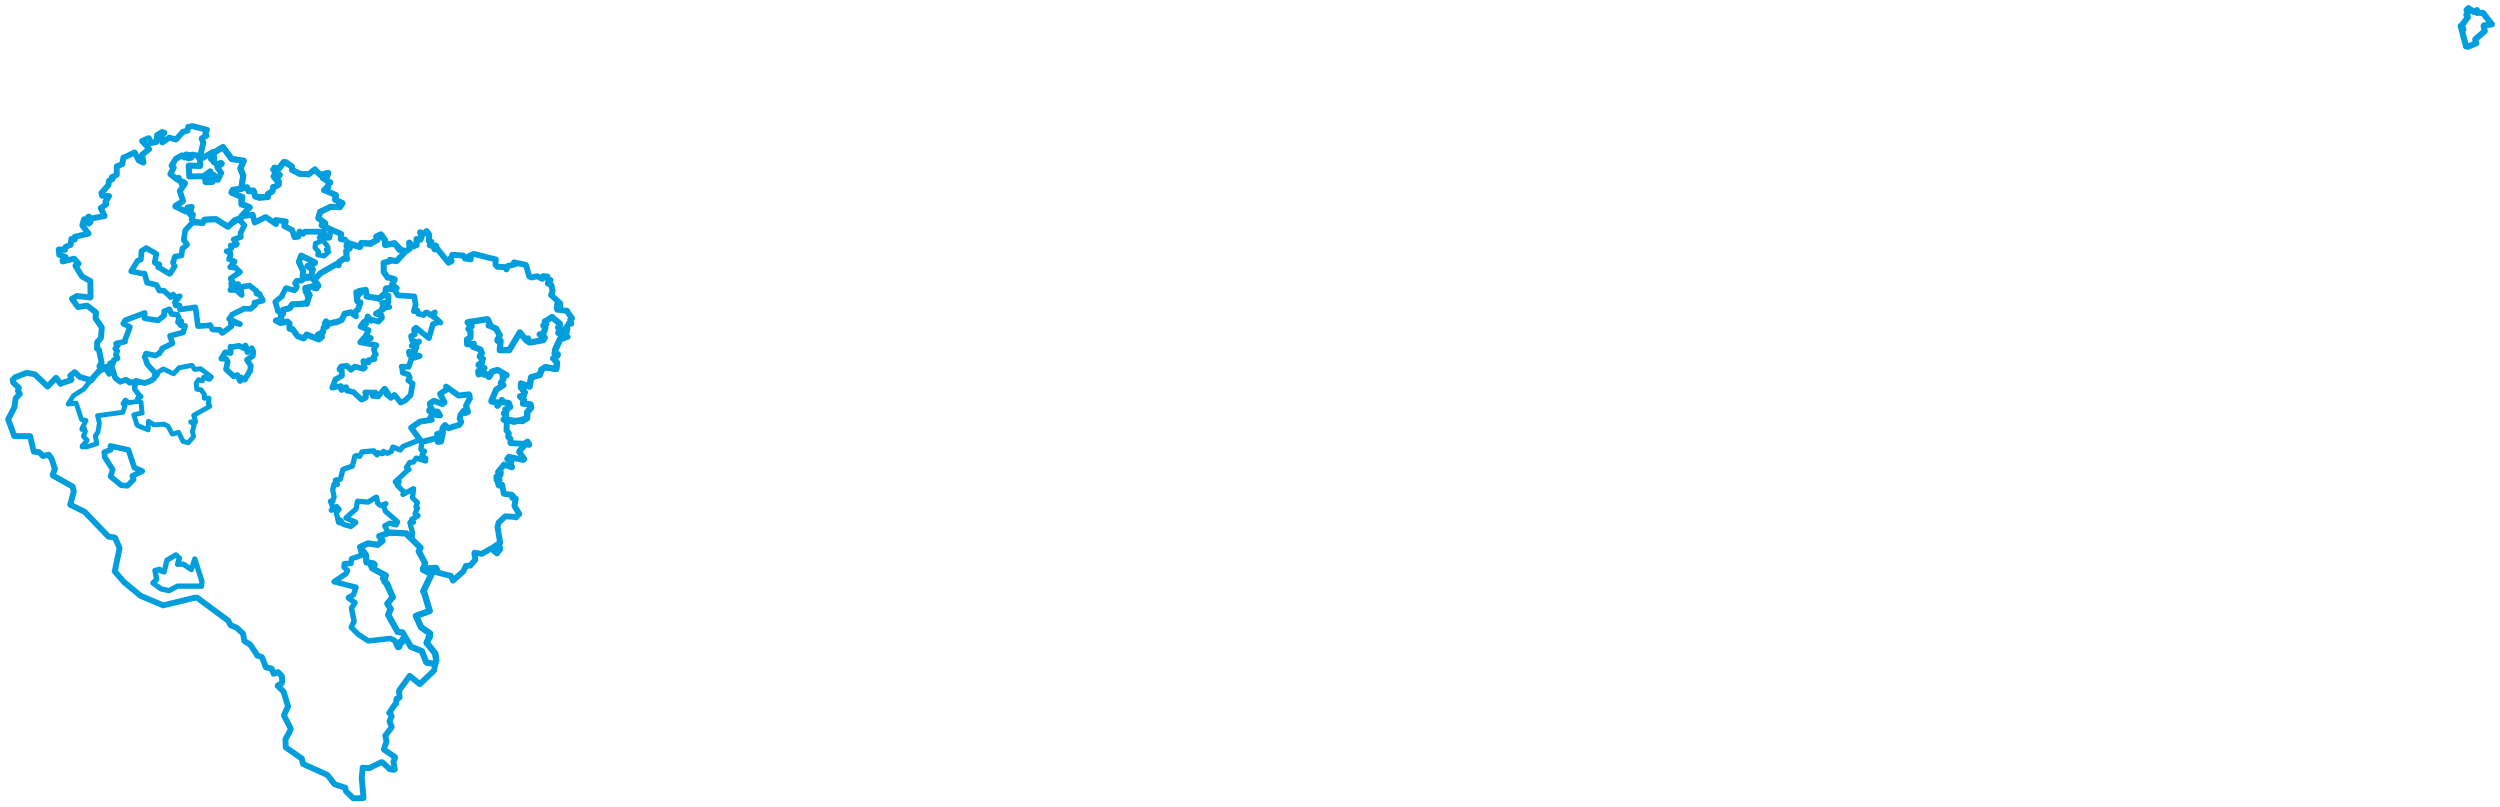 <svg viewBox="0 0 2472.984 798.381" width="2472.984" height="798.381" xmlns="http://www.w3.org/2000/svg">
  <title>Česko</title>
  <desc>Geojson of Česko</desc>
  <polygon points="2434.144,25.645 2439.196,45.023 2439.203,45.745 2440.949,46.239 2441.044,46.253 2448.962,43.049 2449.522,42.854 2448.479,39.169 2448.517,38.938 2457.59,31.033 2457.905,30.678 2456.8,25.784 2457.103,25.188 2464.636,24.099 2464.931,24.089 2456.254,12.918 2456.062,12.741 2450.597,12.615 2450.342,12.834 2450.208,10.486 2450.186,10.018 2447.29,11.772 2447.114,11.755 2441.799,8.185 2441.72,8.053 2439.931,9.954 2439.914,9.979 2441.947,11.404 2442.013,11.619 2439.706,14.575 2439.675,14.729 2441.222,16.885 2441.202,16.949 2435.311,25.034 2435.255,24.999 2436.662,28.505 2436.785,29.035 2434.144,25.645" stroke="#009edd" stroke-width="6.04px" fill="none" stroke-linejoin="round" vector-effect="non-scaling-stroke"></polygon>
  <polygon points="461.984,335.903 462.138,340.047 462.102,340.453 467.988,340.484 468.738,340.186 468.196,341.931 467.83,342.986 475.07,345.701 475.167,345.721 476.245,349.097 476.654,349.148 474.898,351.853 474.539,352.535 477.009,354.899 477.601,354.974 476.539,357.899 476.775,358.568 473.377,360.818 473.371,361.037 478.346,363.645 479.149,364.008 473.285,367.097 473.147,367.149 473.348,369.771 473.453,370.284 477.644,368.765 478.728,368.201 478.852,370.329 478.734,370.535 482.953,370.316 483.168,370.323 483.372,372.826 483.85,372.836 486.731,367.617 486.972,367.395 492.024,366.031 492.319,366.04 501.052,371.115 501.115,371.15 497.355,372.036 497.191,372.014 498.15,373.846 498.102,374.579 495.725,378.572 495.485,378.994 497.7,380.466 497.852,380.964 491.082,385.332 490.735,385.691 486.101,396.637 486.118,397.095 491.482,398.136 491.898,398.197 492.017,400.899 492.063,401.357 496.492,395.802 496.564,395.751 496.265,397.472 496.267,397.627 502.87,398.624 503.306,398.858 504.434,402.17 504.653,402.568 500.419,405.015 499.935,405.03 500.899,406.425 501.068,406.701 500.058,409.304 500.199,409.825 498.954,408.58 498.544,408.753 499.55,410.906 500.619,411.083 499.331,414.217 499.379,414.435 507.688,417.109 508.426,417.256 521.088,413.919 521.24,413.812 521.446,408.071 521.45,407.889 525.088,403.488 525.404,403.318 524.697,400.318 524.748,400.097 517.409,399.145 517.346,399.149 518.35,396.259 518.253,395.768 514.781,392.277 514.479,392.09 517.154,391.956 517.551,392.014 518.92,388.562 519.088,388.232 515.704,383.585 515.331,383.348 515.318,379.488 515.334,379.437 523.665,382.321 523.798,382.445 525.31,373.631 525.412,373.255 533.624,370.904 533.909,370.917 535.587,365.937 535.557,365.753 539.266,363.356 539.598,363.169 549.005,364.926 550.218,365.053 551.056,359.157 551.078,358.944 547.859,354.749 547.274,354.595 551.698,350.486 551.71,350.271 549.123,350.099 548.733,350.071 549.018,347.037 548.939,346.826 554.033,335.835 553.942,335.298 557.22,334.664 557.364,334.676 556.576,332.496 556.549,331.383 552.292,329.302 552.21,329.21 554.158,326.484 554.275,326.268 552.373,324.509 552.047,323.905 553.207,324.284 553.518,324.273 553.843,320.456 553.708,320.147 545.968,313.666 546.101,313.551 539.2,318.025 538.98,317.83 540.325,320.263 540.308,320.439 537.52,321.865 537.467,321.999 539.35,323.899 539.511,324.193 537.229,330.534 537.208,330.821 534.136,330.764 533.89,330.772 538.482,334.021 538.935,334.098 537.441,336.22 537.536,336.436 524.033,338.815 523.71,338.764 522.102,337.754 521.756,337.515 522.225,335.165 522.302,334.773 521.023,335.76 520.46,336.527 514.332,328.881 514.239,328.81 503.843,346.205 503.724,346.33 494.864,346.444 494.353,346.455 495.104,337.955 495.18,337.117 492.279,337.22 492.019,336.344 494.383,331.686 494.341,331.543 490.862,325.62 490.941,325.304 484.465,322.115 483.412,322.045 484.563,320.679 484.532,320.474 482.401,315.892 481.875,315.748 462.884,318.701 462.531,318.934 466.415,322.309 466.482,322.957 463.581,325.152 463.319,325.265 465.268,327.593 465.428,328.092 465.331,333.926 465.33,334.043 461.984,335.903" stroke="#009edd" stroke-width="6.183px" fill="none" stroke-linejoin="round" vector-effect="non-scaling-stroke"></polygon>
  <polygon points="105.641,366.313 108.057,369.809 108.091,369.849 111.018,364.452 111.097,364.49 113.599,372.805 114.296,374.273 118.637,377.415 119.042,377.715 124.212,375.7 124.538,375.668 128.118,378.546 128.176,378.634 132.793,377.641 134.485,376.674 142.961,378.886 143.034,378.924 149.72,376.42 150.264,376.149 155,370.863 155.202,370.798 145.944,360.601 145.591,360.171 143.399,353.354 143.078,353.265 144.525,349.807 144.501,349.7 153.444,351.671 153.71,351.777 157.305,349.679 157.43,349.809 160.506,345.423 160.321,344.692 170.295,339.828 170.599,339.429 168.153,332.34 168.137,332.266 181.02,328.891 181.139,328.833 182.612,323.858 183.128,322.433 178.509,321.661 178.362,321.568 179.323,317.887 179.357,317.854 176.2,318.575 175.994,318.745 176.986,314.558 176.997,314.428 175.557,311.434 175.4,311.186 170.376,310.707 169.71,310.541 167.574,306.02 167.574,305.928 162.815,307.735 162.412,307.808 162.343,312.033 162.265,312.274 156.683,316.678 156.49,316.927 144.698,315.214 142.868,314.655 143.161,309.727 143.129,309.545 124.065,316.778 123.784,316.929 121.929,320.129 122.002,320.264 128.231,323.323 128.523,323.565 123.376,336.984 123.8,337.876 115.078,339.723 114.767,340.086 116.341,341.457 116.603,341.569 114.116,344.55 114.025,344.93 114.754,345.787 115.96,347.166 114.691,350.709 114.562,350.755 116.361,354.338 116.384,354.373 112.87,356.042 112.519,356.272 111.45,360.411 111.407,360.48 109.061,359.215 108.939,359.32 105.641,366.313" stroke="#009edd" stroke-width="5.54px" fill="none" stroke-linejoin="round" vector-effect="non-scaling-stroke"></polygon>
  <polygon points="356.223,541.108 361.819,548.694 361.955,548.916 362.471,555.612 362.501,556.268 369.094,557.309 369.521,557.47 370.505,558.452 370.644,558.713 367.518,559.472 367.068,559.451 368.197,562 368.302,562.138 381.346,569.209 381.597,569.302 378.978,571.894 378.838,572.064 380.361,572.39 380.692,572.563 380.174,575.206 380.24,575.367 382.826,577.157 382.995,577.347 388.387,590.472 388.53,590.776 383.225,597.014 383.185,597.095 386.175,602.234 386.512,602.407 384.014,608.081 384.005,608.318 393.185,624.756 393.299,625.089 398.236,625.742 398.248,625.733 406.283,639.626 406.493,639.797 417.061,643.983 417.311,644.236 421.513,654.832 422.523,655.669 430.031,656.564 430.251,656.738 431.358,653.647 431.512,653.554 430.626,647.169 430.571,646.6 422.538,636.338 422.075,636.158 425.26,626.808 425.313,626.558 416.562,620.511 416.475,620.437 411.581,609.652 411.369,609.338 424.978,604.376 425.01,604.332 419.204,584.932 418.718,584.841 426.679,568.292 426.687,567.834 418.469,563.712 418.439,563.642 420.455,557.164 420.483,557.059 414.417,545.762 414.15,545.432 415.945,541.943 415.958,541.751 402.258,528.466 402.307,527.767 386.355,526.761 386.217,526.751 375.177,530.25 375.14,530.277 378.329,534.689 378.418,534.984 373.796,538.645 373.548,538.979 364.174,537.535 364.083,537.471 356.223,541.108" stroke="#009edd" stroke-width="6.16px" fill="none" stroke-linejoin="round" vector-effect="non-scaling-stroke"></polygon>
  <polygon points="129.77,268.362 142.388,270.949 143.033,270.599 145.43,279.49 145.431,279.546 154.556,281.836 154.904,281.928 157.454,287.129 157.571,287.401 161.87,287.585 162.078,287.589 168.24,293.162 168.746,293.937 170.737,291.945 171.344,291.342 173.052,294.205 173.212,294.428 177.709,293.036 177.806,293.074 172.959,299.155 172.935,299.283 173.795,302.058 173.817,302.113 177.385,302.167 177.624,302.186 178.019,306.086 178.091,306.161 193.198,303.984 193.367,304.11 195.742,322.241 195.938,322.619 207.673,321.839 207.77,321.447 210.032,325.539 210.393,326.028 217.307,326.281 217.497,326.224 219.497,329.064 219.834,329.344 228.406,323.152 228.977,322.668 228.319,319.636 228.79,318.553 237.361,320.63 237.427,320.629 226.773,315.627 226.63,315.533 229.245,312.002 229.445,311.238 240.708,305.811 240.779,305.375 247.902,305.503 248.005,305.482 252.058,301.871 252.387,301.677 251.676,299.728 251.631,299.43 259.88,297.453 260.009,296.905 256.707,291.302 256.756,290.722 254.069,290.608 253.691,290.399 254.018,288.26 253.9,288.098 246.869,282.552 246.806,282.528 240.414,283.522 240.047,283.677 238.234,286.68 238.203,286.696 239.142,291.427 239.038,291.8 233.903,287.124 233.683,286.914 227.927,286.816 227.837,286.829 235.761,284.09 236.106,284.017 235.675,281.012 235.337,280.882 229.274,283.299 228.886,283.277 231.144,282.337 231.642,282.147 228.631,280.455 228.55,280.314 230.828,280.852 231.389,280.723 228.285,276.001 228.312,275.347 237.292,269.251 237.378,269.041 233.182,265.15 233.245,264.76 227.782,264.301 227.709,264.214 231.912,259.02 232.027,258.586 227.721,256.87 226.455,256.275 228.077,252.33 227.827,250.56 224.973,248.963 224.145,248.529 226.782,248.403 227.09,248.085 229.358,244.36 229.429,244.194 228.148,243.015 228.158,242.9 233.559,242.311 234.339,241.425 231.204,237.07 231.195,236.822 238.218,234.457 238.273,234.426 237.92,230.721 237.912,230.689 241.576,223.286 241.822,222.933 236.51,217.119 235.837,216.908 226.289,223.073 225.638,224.199 213.414,216.726 213.316,216.68 202.378,217.317 202.272,217.314 201.007,219.888 200.465,220.636 190.495,220.041 190.373,220.075 183.498,227.67 183.148,228.076 181.814,237.149 181.78,237.406 184.709,241.283 185.076,242.075 181.225,245.408 180.353,245.832 179.59,252.532 179.543,252.704 173.105,253.796 172.935,253.978 171.683,258.557 171.112,259.499 172.123,262.603 172.891,263.271 168.332,270.616 167.767,270.944 156.741,264.335 156.298,264.215 157.723,261.56 157.71,261.523 153.306,260.048 152.998,259.482 154.605,251.771 154.459,251.016 144.989,245.597 144.689,245.33 140.352,248.215 140.021,248.242 139.383,256.406 139.317,256.655 136.412,257.816 136.119,257.971 129.77,268.362" stroke="#009edd" stroke-width="5.561px" fill="none" stroke-linejoin="round" vector-effect="non-scaling-stroke"></polygon>
  <polygon points="218.951,354.784 223.01,354.831 223.631,355.067 225.136,357.479 225.198,358.06 223.642,365.093 223.626,365.251 230.774,371.849 231.087,372.299 234.443,371.03 234.817,371.067 237.198,376.425 237.525,376.835 238.341,373.541 238.493,373.405 241.89,375.536 242.228,375.469 246.876,367.482 247.16,367.597 248.107,362.048 248.129,361.977 244.571,356.307 244.31,356.002 249.809,352.194 250.04,352.141 250.431,348.206 250.566,347.881 249.066,344.65 248.91,344.481 244.858,348.269 244.818,348.286 242.89,341.879 242.74,341.767 241.32,343.907 241.108,344.327 236.398,342.137 236.136,342.095 229.253,343.337 228.055,342.921 228.154,348.965 228.023,349.231 222.894,348.472 222.765,348.543 218.951,354.784" stroke="#009edd" stroke-width="5.697px" fill="none" stroke-linejoin="round" vector-effect="non-scaling-stroke"></polygon>
  <polygon points="272.247,298.604 274.792,306.756 274.532,307.448 279.137,310.855 279.54,310.924 280.286,306.83 280.065,306.496 285.937,305.107 286.514,304.848 288.769,301.366 289.091,301.119 302.766,299.908 303.572,300.335 306.17,291.795 306.254,291.686 304.449,291.88 304.098,292.015 304.433,288.642 304.417,288.433 302.819,288.231 302.377,288.43 302.159,285.268 302.047,284.949 309.094,283.483 309.473,283.198 310.603,285.107 313.068,285.247 314.231,282.443 314.848,282.407 310.471,275.723 310.169,275.413 304.153,273.587 303.313,273.478 298.29,277.614 298.081,277.769 293.571,277.624 293.388,277.719 291.88,279.974 291.798,280.305 293.539,282.752 293.774,283.373 292.549,285.999 291.175,287.166 283.082,284.943 282.845,285.019 278.968,292.361 279.143,292.957 272.247,298.604" stroke="#009edd" stroke-width="5.487px" fill="none" stroke-linejoin="round" vector-effect="non-scaling-stroke"></polygon>
  <polygon points="228.995,190.399 238.78,194.677 239.733,194.949 239.187,200.888 238.941,202.158 246.395,204.717 246.999,205.085 238.72,213.715 239.024,214.033 249.782,212.425 250.034,212.512 251.714,219.336 251.941,220.131 262.527,214.827 263.016,214.791 272.361,221.27 273.014,221.716 272.794,217.805 272.867,217.663 282.664,219.013 282.753,219.017 281.255,223.282 281.117,223.497 288.886,227.611 289.119,227.77 291.286,234.593 291.31,234.61 294.489,234.172 295.168,234.061 296.153,229.256 296.395,229.029 299.674,231.106 299.879,231.259 301.417,229.304 301.671,229.202 319.772,229.213 320.134,229.166 321.338,234.722 321.26,235.114 325.141,235.101 325.742,235.027 326.976,228.221 326.841,227.785 321.06,222.874 321.257,222.393 318.447,222.914 318.203,222.788 321.713,220.91 321.711,220.89 315.346,216.146 314.918,215.789 316.628,209.715 316.618,209.604 327.013,204.594 327.236,204.534 336.016,204.987 336.143,204.953 338.676,201.075 338.757,200.929 331.642,197.74 331.529,197.635 332.104,193.696 332.244,193.072 321.838,188.379 320.639,188.152 324.311,184.533 324.782,184.654 325.076,180.386 326.678,180.486 319.326,176.122 319.298,174.641 322.416,174.51 323.452,174.567 324.709,171.134 324.517,170.988 317.101,173.044 316.981,173.147 311.802,168.159 311.617,167.617 305.655,172.13 305.291,172.493 297.607,171.884 296.943,172.146 289.594,168.412 289.06,168.238 288.598,165.086 288.598,164.617 283.065,160.448 282.887,160.388 280.47,160.433 280.295,160.581 276.137,166.525 275.983,166.763 271.647,165.688 271.369,165.788 272.183,167.924 272.292,168.063 270.877,167.278 270.399,167.744 272.861,171.447 272.861,171.833 273.965,170.558 274.398,170.355 276.312,172.905 276.693,173.082 273.998,175.931 273.888,175.98 271.018,173.924 270.674,174.361 274.549,179.207 275.667,179.341 275.726,182.424 275.736,182.567 271.142,185.186 270.213,185.033 269.509,188.795 269.468,189.251 265.608,191.552 265.203,191.725 265.039,194.478 264.99,194.926 253.049,194.558 252.654,194.431 251.184,189.01 251.079,188.856 247.401,189.019 246.04,189.203 244.557,185.414 244.178,185.357 230.819,187.863 230.321,187.746 228.995,190.399" stroke="#009edd" stroke-width="5.763px" fill="none" stroke-linejoin="round" vector-effect="non-scaling-stroke"></polygon>
  <polygon points="328.637,383.485 337.138,381.88 337.281,381.891 337.539,385.358 337.917,385.82 342.117,383.029 342.432,383.025 343.054,386.102 343.195,386.29 349.243,387.789 349.558,387.782 357.634,395.296 357.742,395.344 361.582,393.478 361.909,393.118 361.634,389.483 361.285,388.149 370.898,388.465 371.272,388.232 368.748,391.285 368.842,391.708 373.843,392.054 374.137,392.032 380.259,384.536 380.648,384.502 383.911,389.24 384.033,389.424 382.565,390.182 382.627,390.427 386.514,392.876 386.67,393.628 390.077,390.645 390.166,390.608 396.223,398.027 396.359,398.204 400.525,396.3 400.893,396.103 406.134,390.878 406.157,390.884 408.03,380.178 408.241,379.6 403.889,376.211 403.797,376.206 405.105,373.724 405.259,373.612 404.011,370.556 403.933,370.461 398.701,368.698 398.369,368.682 397.691,362.809 397.246,362.695 403.951,362.852 404.255,362.844 406.765,355.548 406.825,354.813 414.758,352.297 415.175,352.181 413.144,351.425 411.329,352.059 409.941,348.783 409.8,348.688 408.311,348.959 408.187,349.234 409.355,352.505 409.099,353.326 407.645,351.05 407.792,350.345 405.043,351.082 404.988,350.973 404.473,348.252 404.461,347.983 408.819,348.286 409.542,348.326 410.23,346.788 410.777,346.477 409.405,343.057 409.377,342.852 411.632,343.837 411.999,343.861 411.685,340.756 411.697,340.681 414.149,338.327 414.546,337.748 407.523,342.214 407.216,342.172 412.162,338.744 412.571,338.656 408.077,337.003 407.726,337.077 406.761,333.297 406.604,332.457 409.984,330.848 410.384,330.627 409.588,325.989 409.569,325.717 411.388,324.227 411.586,324.171 424.189,334.484 424.28,334.448 427.952,321.553 428.1,320.793 434.656,318.273 435.693,319.065 429.433,313.469 428.689,313.485 430.195,309.295 430.15,308.958 426.384,311.555 426.156,311.714 422.594,309.18 421.35,309.133 419.234,311.511 419.048,311.617 414.029,310.27 413.701,310.357 412.826,307.076 412.702,306.94 409.513,307.846 409.373,307.712 411.132,301.567 411.196,301.409 409.807,293.572 409.803,293.185 393.818,292.16 393.618,292.195 390.601,287.455 390.467,286.574 382.147,285.324 382.047,285.308 381.085,290.102 380.985,290.546 378.076,292.256 377.939,292.549 383.169,292.292 384.41,292.559 384.088,297.999 384.289,298.541 378.817,299.799 378.01,300.041 384.967,303.594 385.019,303.732 378.249,304.427 378.017,304.373 379.801,305.48 379.708,305.571 371.905,310.131 371.807,310.399 377.354,311.917 377.415,311.882 377.791,314.075 377.81,314.577 374.283,318.095 374.138,318.165 368.443,316.393 367.212,317.473 364.057,313.196 363.74,312.942 361.803,319.092 362.257,320.124 360.159,318.586 360.038,318.203 356.732,322.776 356.563,322.905 364.348,326.467 364.684,326.693 361.887,331.859 361.863,332.216 366.468,334.194 366.865,334.587 360.043,334.328 359.794,334.385 356.823,338.111 356.316,338.594 372.09,341.418 372.347,341.406 369.97,345.257 369.789,345.64 371.313,350.564 371.819,350.576 369.389,353.169 369.357,353.187 370.243,354.496 370.473,355.171 365.092,356.255 364.436,356.317 364.617,358.378 364.614,358.474 359.495,357.157 359.324,357.234 360.731,363.597 360.961,363.662 359.733,364.357 359.654,364.859 351.062,362.695 350.854,362.68 347.414,365.707 347.187,365.881 343.476,362.126 343.153,361.903 337.528,362.475 337.422,362.534 335.828,364.938 335.821,365.669 337.245,365.692 337.977,365.614 338.333,371.341 338.357,371.499 332.1,375.324 331.904,375.082 328.637,383.485" stroke="#009edd" stroke-width="5.622px" fill="none" stroke-linejoin="round" vector-effect="non-scaling-stroke"></polygon>
  <polygon points="67.414,399.74 75.24,398.749 75.321,398.786 80.407,414.282 80.68,414.978 84.772,415.936 85.018,415.991 81.051,424.18 80.965,424.81 82.711,423.328 83.372,423.405 84.452,426.597 84.484,427.041 82.538,431.177 82.675,431.929 86.24,435.46 86.261,435.725 81.311,441.112 81.255,442.062 85.608,442.036 85.716,442.071 95.659,438.972 95.74,438.919 94.341,431.27 94.312,431.051 96.583,427.945 96.783,427.802 98.309,418.747 98.367,418.549 96.573,411.405 96.442,411.209 121.057,407.901 121.464,407.873 123.631,401.558 123.734,401.387 121.865,399.552 121.759,399.125 123.786,396.045 123.958,395.774 127.436,398.217 127.61,398.413 136.477,396.883 136.742,396.958 136.282,394.18 136.268,394.074 139.296,392.563 139.37,392.423 133.414,385.285 133.313,385.073 133.79,380.564 134.102,380.284 125.133,375.744 125.083,375.696 119.714,377.241 119.042,377.715 114.766,373.988 114.296,374.273 111.147,364.57 111.097,364.49 108.548,369.373 108.091,369.849 105.795,366.656 105.641,366.313 106.782,363.546 106.962,363.399 104.597,362.395 104.35,362.395 93.364,371.887 92.882,371.928 83.059,384.74 82.916,384.905 73.515,390.755 72.56,391.548 67.414,399.74" stroke="#009edd" stroke-width="4.835px" fill="none" stroke-linejoin="round" vector-effect="non-scaling-stroke"></polygon>
  <polygon points="103.079,447.339 103.669,451.923 103.562,452.13 111.349,464.307 111.453,464.557 109.384,471.312 109.373,471.32 119.952,480.008 119.975,480.048 126.055,480.508 126.145,480.463 131.785,474.743 132.255,474.354 130.836,470.957 131.042,470.734 139.982,466.446 140.787,466.02 132.992,462.663 132.843,462.526 127.139,445.301 126.965,445.009 109.942,441.299 109.265,441.09 109.47,444.827 109.414,444.936 103.079,447.339" stroke="#009edd" stroke-width="5.559px" fill="none" stroke-linejoin="round" vector-effect="non-scaling-stroke"></polygon>
  <polygon points="8.053,414.893 13.537,429.632 14.203,431.448 29.49,431.332 29.74,431.453 33.429,446.738 33.443,446.759 38.642,447.22 38.687,447.229 42.415,451.004 42.445,451.05 48.079,449.814 48.155,449.81 51.148,454.004 51.191,454.037 54.008,463.097 54.315,463.741 52.094,469.972 52.235,470.277 71.645,481.192 71.804,481.274 72.975,485.881 72.934,486.341 69.483,499.191 69.475,499.251 83.102,506.025 83.647,506.205 106.288,529.776 107.24,530.827 113.279,531.694 113.901,532.125 117.791,540.975 118.272,542.586 113.758,564.013 113.462,565.104 121.575,574.457 122.551,575.7 138.802,589.108 139.121,589.393 161.326,598.799 161.351,598.81 192.701,591.277 195.037,591.269 225.055,613.471 225.59,613.695 228.075,618.385 228.09,618.417 234.166,620.955 234.173,620.958 240.413,626.788 240.449,626.83 241.708,634.019 241.753,634.077 247.602,637.784 247.612,637.789 254.168,647.564 254.365,648.462 258.799,649.845 259.241,650.248 262.868,659.813 263.075,660.108 268.196,661.258 268.775,661.474 270.603,666.067 270.784,666.516 274.914,664.894 275.031,664.822 278.026,667.933 278.814,668.913 279.174,674.322 278.513,676.074 274.773,678.035 274.665,678.371 280.139,683.794 280.481,684.013 284.818,698.326 284.974,698.697 280.909,707.405 280.937,707.773 287.446,720.568 287.583,721.597 282.559,731.02 282.38,731.342 282.659,738.363 282.712,739.351 297.807,749.814 298.487,750.241 299.678,755.355 299.796,755.694 323.422,766.388 323.878,766.589 330.816,775.535 331.07,775.726 341.193,779.158 341.509,779.137 342.141,782.503 342.224,782.653 349.25,789.508 349.455,789.695 358.325,789.556 359.572,789.357 357.945,771.114 357.814,769.648 358.752,760.029 358.695,759.443 364.626,759.812 365.116,759.854 377.026,754.029 378.112,754.066 384.232,759.518 385.123,760.651 389.512,761.528 390.611,761.086 389.375,754.585 389.169,753.596 390.8,749.444 390.649,748.828 379.914,741.528 379.737,741.052 382.174,734.259 382.302,733.62 381.281,728.303 381.15,727.683 387.059,719.934 387.468,718.952 385.468,714.027 385.294,713.4 387.221,709.073 387.397,708.701 386.061,705.726 384.983,705.245 390.418,697.117 391.86,695.897 392.177,691.809 392.38,691.182 394.663,690.471 395.155,689.828 394.807,683.202 395.031,682.741 405.229,668.623 405.257,668.55 414.91,676.461 415.284,676.743 429.055,663.643 429.42,662.634 431.358,653.647 431.512,653.554 430.626,647.169 430.571,646.6 422.075,636.158 421.98,635.46 425.323,630.222 425.454,629.913 425.26,626.808 425.313,626.558 416.562,620.511 416.475,620.437 411.581,609.652 411.369,609.338 424.978,604.376 425.01,604.332 419.204,584.932 418.718,584.841 426.679,568.292 426.687,567.834 418.362,562.461 418.183,562.419 430.917,561.622 431.474,561.639 432.262,563.201 432.205,563.418 429.802,565.374 429.839,565.626 445.311,569.489 445.928,569.535 447.763,573.629 448.029,574.319 458.16,565.332 458.42,565.069 460.672,560.077 460.893,559.808 464.701,559.492 465.252,559.381 469.973,553.827 470.195,553.596 469.216,547.136 469.404,546.749 476.125,547.847 476.651,547.816 485.348,542.801 485.871,542.619 491.636,547.396 491.657,547.421 494.313,543.774 494.835,543.121 494.416,541.296 494.119,541.13 488.153,541.496 487.878,541.48 494.058,537.142 494.771,537.073 492.227,521.915 492.088,521.521 493.226,517.329 493.141,517.032 499.648,510.95 499.816,510.754 510.107,511.346 510.417,511.786 512.994,508.822 513.649,508.506 509.04,500.648 508.892,500.332 510.145,493.479 510.241,493.223 507.133,492.589 506.773,492.456 507.475,491.16 507.702,490.85 506.139,489.637 506.078,489.406 498.712,488.555 498.407,488.35 496.67,480.071 496.863,479.732 493.566,480.339 493.232,480.088 491.982,475.543 491.894,475.3 494.08,475.118 494.236,474.818 492.029,474.586 491.199,474.704 491.003,471.914 491.024,471.302 494.895,469.954 495.073,469.945 495.395,467.024 495.059,466.537 492.747,467.036 492.591,466.977 498.139,460.17 498.556,459.527 506.23,462.278 506.517,462.124 504.93,457.811 504.916,457.659 506.086,456.155 505.883,455.685 501.998,454.278 501.703,453.863 503.735,454.614 503.764,454.636 503.093,452.222 503.341,451.828 517.496,454.999 518.622,454.092 513.519,446.981 513.622,446.314 519.799,439.669 519.89,439.313 523.47,440.058 523.554,439.577 521.912,436.977 521.747,436.79 518.876,438.678 518.947,439.076 505.246,438.332 504.924,438.213 504.942,434.334 504.965,433.994 502.71,432.252 502.605,431.711 503.402,429.012 503.309,428.503 501.13,425.882 500.996,425.833 501.365,417.381 501.441,417.219 498.01,415.04 498.005,414.998 516.331,416.678 516.888,416.791 521.555,413.451 521.661,413.327 521.446,408.071 521.45,407.889 525.088,403.488 525.404,403.318 524.697,400.318 524.748,400.097 517.409,399.145 517.346,399.149 518.35,396.259 518.253,395.768 514.781,392.277 514.479,392.09 517.154,391.956 517.551,392.014 518.92,388.562 519.088,388.232 515.704,383.585 515.331,383.348 515.318,379.488 515.334,379.437 523.665,382.321 523.798,382.445 525.31,373.631 525.412,373.255 533.624,370.904 533.909,370.917 535.587,365.937 535.557,365.753 539.266,363.356 539.598,363.169 549.005,364.926 550.218,365.053 551.056,359.157 551.078,358.944 547.859,354.749 547.274,354.595 551.493,351.862 551.568,351.614 549.123,350.099 548.733,350.071 549.481,344.808 549.475,344.634 554.033,335.231 554.134,335.044 561.406,333.355 561.502,333.284 559.804,331.708 559.705,331.573 561.264,325.665 561.308,325.547 559.105,329.865 559.021,330.324 556.886,329.042 556.274,329.013 562.673,320.421 562.858,319.678 564.904,320.078 565.145,320.073 564.094,316.323 564.101,316.086 565.736,315.036 565.827,314.8 560.798,307.762 560.947,307.496 551.532,306.364 551.154,306.288 550.698,303.766 550.766,303.671 554.246,302.945 554.246,302.718 551.036,301.4 551.057,301.21 553.616,300.31 554.216,300.201 545.445,291.977 545.128,291.986 546.511,288.025 546.595,287.819 545.48,282.376 545.512,282.056 542.076,280.608 541.849,280.377 544.577,277.217 544.606,277.037 542.464,277.155 542.183,277.162 541.389,273.96 541.593,273.505 537.571,273.225 537.25,273.199 536.668,275.299 536.454,275.826 531.423,273.293 531.087,273.248 526.052,274.496 525.788,274.441 523.685,273.443 523.56,273.432 520.246,262.238 520.015,262.104 508.792,259.629 508.499,259.478 509.712,261.181 509.561,261.361 503.103,263.038 502.451,263.088 501.106,266.366 500.944,266.488 500.034,264.696 499.735,264.218 491.975,263.914 491.941,263.895 490.291,261.861 490.143,261.762 490.346,257.05 490.468,256.654 468.765,251.226 468.652,251.193 464.095,253.204 463.556,253.628 465.758,255.535 465.569,256.619 460.591,255.73 460.03,255.832 458.367,253.054 458.255,252.784 447.847,252.049 447.433,252.048 446.096,255.463 445.667,255.483 446.753,258.136 446.757,258.2 444.028,259.836 443.756,259.966 433.146,246.872 433.14,246.666 430.112,246.772 429.834,246.502 428.7,244.279 428.653,244.158 431.694,243.535 431.156,242.867 425.762,242.86 425.099,242.703 426.788,239.379 426.809,239.188 424.568,238.781 424.31,238.651 424.451,232.206 424.548,232.115 422.184,228.68 421.965,228.597 419.905,231.018 419.74,231.142 415.974,229.818 415.506,229.791 417.056,234.278 417.059,234.355 416.021,237.012 415.979,237.098 412.381,236.37 411.934,236.481 412.213,242.068 412.162,242.487 409.718,243.437 408.909,243.908 405.477,240.346 404.734,239.926 404.902,245.885 405.166,246.195 402.258,248.292 402.18,248.375 395.413,247.129 395.05,247.249 390.294,240.739 390.289,240.71 381.231,242.25 380.938,242.157 380.979,238.188 380.843,237.7 376.962,232.066 376.735,231.969 372.399,233.969 372.318,234.07 373.349,236.598 373.363,237.103 366.894,240.757 366.901,241.012 357.72,240.404 357.567,240.396 356.007,244.221 355.935,244.316 345.306,241.29 345.116,241.597 341.614,237.517 341.553,237.217 337.105,236.517 336.949,236.388 337.555,231.708 337.555,231.48 318.447,222.914 318.203,222.788 321.713,220.91 321.711,220.89 315.346,216.146 314.918,215.789 316.628,209.715 316.618,209.604 327.013,204.594 327.236,204.534 336.016,204.987 336.143,204.953 338.676,201.075 338.757,200.929 331.642,197.74 331.529,197.635 332.104,193.696 332.244,193.072 321.838,188.379 320.639,188.152 324.311,184.533 324.782,184.654 325.076,180.386 326.678,180.486 319.326,176.122 319.298,174.641 322.416,174.51 323.452,174.567 324.709,171.134 324.517,170.988 317.101,173.044 316.981,173.147 311.802,168.159 311.617,167.617 305.655,172.13 305.291,172.493 297.607,171.884 296.943,172.146 289.594,168.412 289.06,168.238 288.598,165.086 288.598,164.617 281.455,160.387 280.861,160.279 276.137,166.525 275.983,166.763 270.877,167.278 270.399,167.744 276.312,172.905 276.693,173.082 273.998,175.931 273.888,175.98 271.018,173.924 270.674,174.361 274.549,179.207 275.667,179.341 275.726,182.424 275.736,182.567 271.142,185.186 270.213,185.033 269.509,188.795 269.468,189.251 265.608,191.552 265.203,191.725 265.039,194.478 264.99,194.926 256.839,195.764 256.629,195.801 252.49,194.322 252.358,194.191 250.522,188.449 250.288,188.278 247.401,189.019 246.04,189.203 244.557,185.414 244.178,185.357 239.367,186.651 238.601,186.991 240.619,173.986 240.624,173.673 238.119,167.572 237.789,166.758 241.1,159.108 241.018,159.009 229.134,157.24 229.056,157.19 220.613,145.606 220.562,145.497 212.14,150.464 210.991,151.401 211.935,156.594 211.931,157.144 208.768,157.421 208.724,157.385 210.95,150.319 210.893,150.183 200.993,156.056 200.697,155.952 198.892,152.509 198.652,151.668 201.132,141.341 201.152,141.246 199.658,137.56 199.539,136.932 204.079,134.173 204.32,134.184 203.137,132.45 203.136,132.229 204.571,128.388 204.792,128.425 190.331,124.748 190.174,124.769 186.313,125.663 186.186,125.55 185.433,128.982 185.489,129.27 181.528,130.211 180.996,130.379 174.634,137.467 173.95,137.945 167.427,136.191 167.384,136.127 160.809,140.767 160.545,140.877 161.116,137.629 161.173,137.561 157.599,135.535 157.568,135.35 162.278,131.636 162.652,131.295 160.565,130.791 160.346,130.654 155.482,133.556 155.368,133.621 154.673,140.407 154.669,140.414 149.76,141.481 149.704,141.502 147.209,136.705 146.975,136.686 140.765,139.435 140.567,139.483 147,146.65 147.505,147.547 141.086,152.664 140.552,153.078 141.889,160.688 141.681,160.816 137.332,158.776 137.319,158.784 133.281,150.891 133.142,150.819 122.418,155.949 122.017,155.966 121.071,162.137 121.091,162.218 115.675,164.5 115.557,164.509 115.46,172.87 115.476,172.953 111.714,174.899 110.674,175.23 111.353,177.066 111.343,177.093 107.906,178.884 107.768,178.939 107.35,182.828 107.186,183.106 100.429,190.858 100.369,190.899 100.842,193.228 101.017,193.608 107.698,193.987 107.859,193.92 104.44,199.445 104.313,199.491 105.155,201.645 105.028,202.111 99.804,205.856 99.669,205.836 103.339,213.334 103.465,213.717 90.553,216.11 90,216.275 88.092,214.244 87.343,214.479 86.57,215.871 86.468,216.649 89.353,219.513 89.608,219.572 87.969,221.162 87.725,221.218 83.207,216.891 83.013,217.021 81.451,222.757 81.394,222.9 87.521,230.995 87.541,231.038 74.788,234.09 74.079,234.165 74.027,236.721 73.957,236.923 71.072,236.274 70.632,236.304 69.953,241.946 69.838,242.229 65.114,244.067 64.752,244.269 64.22,246.917 64.292,247.074 58.133,246.722 58.055,246.831 58.597,251.823 58.593,252.011 64.79,254.201 64.809,254.211 61.807,257.771 62.049,258.635 73.196,255.876 73.351,255.855 77.754,260.821 77.799,260.916 74.638,262.834 74.651,263.034 81.012,273.283 81.09,273.409 88.912,277.777 89.327,277.963 89.568,293.941 89.428,294.273 76.446,292.854 76.343,292.719 71.19,295.512 71.17,295.513 76.915,303.47 77.255,303.714 86.003,302.319 86.192,302.36 94.657,308.839 94.981,309.219 94.521,314.798 94.62,315.088 100.106,322.957 100.694,324.071 99.878,333.961 99.786,334.426 96.113,338.648 96.086,338.653 96.033,344.428 95.729,344.549 97.839,346.001 97.925,346.247 100.464,358.602 100.479,358.657 98.508,361.866 98.358,362.29 102.924,364.651 102.934,364.688 98.105,366.797 97.926,366.834 90.421,376.064 90.297,376.169 79.102,372.888 79.02,372.931 74.259,368.494 73.769,368.117 69.623,371.497 69.497,371.573 70.784,375.467 70.524,375.906 61.378,378.899 59.988,379.746 55.692,373.991 55.476,373.765 47.102,382.298 47.072,382.352 34.664,370.46 34.283,370.316 27.191,368.889 26.352,368.814 15.734,372.951 15.118,373.126 12.822,375.596 12.557,375.741 12.978,378.029 13.004,378.277 18.442,383.474 18.718,383.616 17.711,386.603 17.722,386.785 19.581,389.512 19.564,389.667 15.741,393.731 15.568,393.94 14.377,401.743 14.489,402.345 8.053,414.893" stroke="#009edd" stroke-width="5.834px" fill="none" stroke-linejoin="round" vector-effect="non-scaling-stroke"></polygon>
  <polygon points="272.93,317.094 277.256,319.322 277.495,319.521 284.056,318.146 284.39,318.129 285.786,319.575 286.317,319.988 286.447,325.027 286.452,325.202 289.35,325.682 289.408,325.62 294.441,332.521 294.726,332.726 300.151,334.652 300.4,334.698 303.293,331.057 303.353,330.92 315.313,335.753 315.573,335.634 317.752,334.039 318.409,333.154 315.1,331.911 314.439,331.137 319.195,328.624 319.452,328.696 320.164,324.238 320.218,324.034 323.315,322.956 323.531,322.704 321.587,320.137 321.229,319.836 322.185,318.401 322.485,317.917 325.618,320.11 325.964,320.178 331.14,318.679 332.12,318.944 337.786,316.609 337.999,316.482 340.984,310.356 340.91,310.339 346.289,309.146 346.798,308.898 351.441,312.197 351.98,312.7 350.779,309.081 350.768,309.077 354.005,306.267 354.196,306.197 356.481,299.365 356.513,299.235 353.541,298.023 353.413,297.97 352.562,289.623 352.506,289.1 354.134,291.325 355.027,291.286 356.977,289.35 357.012,289.149 355.156,288.461 355.258,287.841 361.062,286.96 361.73,286.735 362.72,292.959 362.586,293.27 374.102,295.039 374.675,295.658 380.724,290.423 380.985,290.546 381.797,285.493 382.047,285.308 391.65,285.26 392.305,285.048 388.001,282.085 387.617,282.02 390.499,276.354 390.375,276.18 383.867,274.346 383.437,274.524 380.984,270.984 379.556,268.907 379.554,260.007 379.562,259.91 385.712,258.389 385.724,257.055 390.589,258.111 392.392,258.21 399.425,250.604 399.606,250.189 390.294,240.739 390.289,240.71 381.231,242.25 380.938,242.157 380.979,238.188 380.843,237.7 376.962,232.066 376.735,231.969 372.399,233.969 372.318,234.07 373.349,236.598 373.363,237.103 366.894,240.757 366.901,241.012 357.72,240.404 357.567,240.396 356.007,244.221 355.935,244.316 345.922,240.778 345.718,240.804 342.843,242.923 342.747,243.33 345.91,245.391 345.966,245.579 342.709,248.156 342.442,248.147 342.869,255.042 343.3,256.089 340.561,255.796 340.172,255.703 335.55,259.18 335.375,259.171 334.872,262.198 334.884,262.358 332.967,261.158 332.863,261.167 317.215,270.208 317.055,270.288 311.607,275.844 311.575,275.877 307.939,274.185 307.525,274.118 309.251,266.763 309.525,266.581 305.201,264.111 304.172,263.111 311.422,260.371 311.562,259.578 298.048,252.865 297.95,252.876 295.625,258.907 295.621,258.973 299.68,267.752 299.903,267.964 299.33,275.063 299.469,275.347 308.163,274.298 308.543,274.409 314.475,281.981 314.848,282.407 314.495,283.265 313.068,285.247 310.258,283.892 309.473,283.198 302.366,284.842 302.047,284.949 302.548,288.233 302.377,288.43 304.138,288.107 304.417,288.433 304.113,291.782 304.098,292.015 306.119,291.755 306.254,291.686 303.892,298.223 303.572,300.335 289.276,301.054 289.091,301.119 287.185,304.072 286.514,304.848 280.906,306.338 280.065,306.496 279.955,310.243 279.745,310.776 277.979,310.863 277.923,311.086 278.175,316.135 278.146,316.252 272.93,317.094" stroke="#009edd" stroke-width="6.032px" fill="none" stroke-linejoin="round" vector-effect="non-scaling-stroke"></polygon>
  <polygon points="311.596,245.03 314.961,248.86 315.117,249.117 314.435,251.313 314.301,252.109 320.423,253.215 320.595,253.173 324.985,249.364 325.146,249.043 323.058,247.229 322.779,246.914 324.213,246.177 324.593,246.017 324.096,243.713 324.062,243.615 320.136,238.686 319.89,237.872 320.844,235.378 321.338,234.722 320.137,229.532 320.134,229.166 316.878,229.743 316.481,229.812 317.627,233.747 315.822,234.848 317.393,238.209 317.6,238.486 312.165,240.835 311.958,240.876 311.596,245.03" stroke="#009edd" stroke-width="4.953px" fill="none" stroke-linejoin="round" vector-effect="non-scaling-stroke"></polygon>
  <polygon points="406.716,423.176 416.745,436.708 417.345,437.169 431.568,433.456 431.882,433.215 435.041,433.269 436.1,433.698 433.183,437.062 433.093,437.117 435.999,436.903 436.329,436.754 437.887,429.278 437.797,428.933 432.361,429.569 432.323,429.445 438.145,427.187 438.268,427.069 437.517,424.18 437.682,423.515 440.073,420.508 440.146,420.477 443.423,423.489 444.09,423.541 454.073,420.255 454.273,420.381 456.126,417.582 456.191,417.26 454.74,414.038 454.715,413.783 455.641,410.468 455.695,410.099 458.772,406.373 458.871,406.258 459.883,408.59 459.838,408.769 462.86,407.513 462.93,407.381 460.966,401.528 460.918,401.477 464.476,394.411 464.778,394.17 464.415,390.813 463.898,390.063 453.766,391.281 453.654,391.249 441.299,382.476 441.279,382.436 442.142,384.755 442.221,384.958 435.333,389.61 435.313,389.633 439.747,398.033 439.742,398.089 437.723,399.448 437.621,399.789 429.379,396.516 428.872,396.503 425.43,399.095 425.173,399.207 426.025,403.18 426.855,404.136 424.57,405.727 424.554,406.529 432.562,407.206 433.118,407.365 435.207,410.802 435.287,410.942 427.865,409.928 427.271,409.919 425.792,412.832 425.65,413.651 426.809,414.952 427.004,415.276 415.79,416.996 415.193,417.171 406.716,423.176" stroke="#009edd" stroke-width="5.883px" fill="none" stroke-linejoin="round" vector-effect="non-scaling-stroke"></polygon>
  <polygon points="330.488,575.43 351.957,580.878 352.121,580.959 349.757,587.982 349.419,588.476 344.651,591.159 344.634,591.518 350.977,596 351.095,596.288 347.778,601.347 347.712,601.649 350.191,614.327 350.241,614.547 347.547,620.305 347.49,620.64 354.083,627.173 354.483,627.601 364.043,633.804 364.31,633.995 385.935,631.608 386.046,631.55 390.253,633.525 390.458,633.757 393.375,640.243 393.879,640.476 395.22,639.994 395.471,639.576 395.554,634.684 395.557,634.645 395.916,635.321 397.749,635.723 398.909,634.202 399.324,633.955 398.198,632.151 398.087,631.951 400.484,630.655 400.612,630.563 398.304,625.823 398.248,625.733 393.318,625.083 393.299,625.089 384.441,608.92 384.005,608.318 386.418,602.613 386.512,602.407 383.252,597.285 383.185,597.095 388.508,590.962 388.53,590.776 379.134,572.013 378.838,572.064 381.545,569.471 381.597,569.302 368.478,562.285 368.302,562.138 367.111,559.589 367.068,559.451 369.778,557.648 369.521,557.47 362.856,556.411 362.501,556.268 361.991,549.032 361.955,548.916 356.53,542.478 356.379,542.257 357.714,549.056 357.593,549.359 347.858,552.666 347.777,552.643 347.069,557.12 347.158,557.413 340.955,557.485 340.652,557.607 340.287,560.672 340.383,561.026 343.473,564.076 343.8,564.383 342.342,567.325 342.276,567.461 330.488,575.43" stroke="#009edd" stroke-width="5.447px" fill="none" stroke-linejoin="round" vector-effect="non-scaling-stroke"></polygon>
  <polygon points="129.791,378.253 133.416,379.706 134.102,380.284 132.931,383.633 133.025,384.317 137.573,391.618 139.365,392.325 136.712,393.794 136.268,394.074 136.742,396.958 136.752,397.028 139.267,397.802 139.509,398.07 140.355,407.649 140.717,408.487 132.762,410.214 132.337,410.546 135.408,420.018 136.299,421.015 146.501,425.223 146.511,425.226 146.791,416.973 146.876,416.714 151.937,419.877 151.996,420.2 161.822,419.632 162.017,419.517 165.787,421.339 166.062,421.317 169.992,428.589 170.504,429.423 176.254,427.776 176.582,427.596 180.953,436.448 181.101,436.639 186.005,437.931 186.217,437.923 191.39,431.969 191.524,431.31 190.345,427.251 190.341,426.69 192.129,420.416 192.084,420.15 188.687,417.389 188.61,417.337 193.206,417.287 193.561,417.17 191.662,410.894 191.579,410.837 207.468,401.983 207.629,401.775 206.244,399.438 205.965,399.342 206.85,394.4 206.656,393.845 202.374,393.88 202.064,393.905 202.089,389.98 202.08,389.861 198.888,385.91 199.208,385.626 194.772,385.026 194.576,384.664 194.087,378.944 194.067,378.843 196.254,375.961 196.334,375.568 200.028,376.6 200.328,376.685 201.273,373.769 201.479,373.143 207.038,375.172 207.216,375.206 209.022,372.907 209.075,372.81 198.798,365.04 198.342,364.736 193.013,365.367 192.435,365.286 189.902,361.485 189.223,361.497 177.298,363.776 177.122,363.765 171.842,369.732 171.751,369.767 161.692,365.048 161.183,365.155 154.052,369.588 153.982,369.608 155.016,370.647 155.202,370.798 152.884,371.493 152.759,371.491 152.812,374.224 152.602,374.486 144.918,378.584 144.573,378.687 129.791,378.253" stroke="#009edd" stroke-width="4.856px" fill="none" stroke-linejoin="round" vector-effect="non-scaling-stroke"></polygon>
  <polygon points="326.928,495.808 329.163,501.892 329.295,502.17 328.032,504.47 327.658,504.764 332.657,501.168 332.898,501.035 335.113,503.623 335.462,503.814 333.373,505.875 332.51,506.393 334.76,516.238 334.901,516.718 336.504,517.4 336.522,517.379 336.397,514.69 336.591,514.411 339.402,518.373 339.909,518.828 346.625,520.578 346.94,520.872 351.878,516.919 351.707,516.445 342.181,512.421 342.197,512.292 351.778,503.87 352.197,503.319 353.598,496.117 353.766,495.833 363.769,496.665 364.166,496.651 372.1,491.818 372.471,491.838 373.625,497.751 373.675,497.854 376.354,499.942 376.55,500.032 381.405,498.331 381.695,498.254 379.509,500.371 379.274,500.395 381.151,505.293 381.081,505.545 393.106,516.008 393.22,516.313 391.927,519.023 391.725,519.233 385.534,517.507 385.453,517.508 380.577,520.162 380.545,520.188 384.123,527.156 384.143,527.197 401.428,527.65 402.307,527.767 406.838,531.894 407.478,532.187 408.121,527.415 408.084,526.779 405.509,517.206 405.545,516.745 408.847,516.644 409.12,516.508 407.374,514.388 407.27,513.752 413.25,510.405 413.502,510.032 410.722,508.386 410.692,507.885 412.632,502.862 413.038,502.842 411.864,501.48 411.487,501.43 412.785,497.417 412.877,497.2 408.118,492.632 408.034,492.527 409.057,483.604 409.112,483.413 398.624,489.034 398.541,489.142 400.11,487.252 400.034,487.122 393.329,480.437 393.115,480.272 393.975,478.427 394.466,477.831 391.841,477.785 391.71,477.541 394.823,476.365 394.826,476.309 391.043,476.685 390.968,476.642 403.892,464.539 404.525,464.375 402.051,462.569 402.04,462.276 405.104,457.891 405.071,457.577 408.864,457.037 408.931,457.055 411.793,453.153 411.948,453.103 420.816,455.99 420.951,456.052 421,453.995 421.213,453.541 417.43,450.442 417.352,450.212 419.571,446.944 419.912,446.378 416.714,445.108 416.347,444.601 417.269,437.723 417.345,437.169 415.583,435.227 415.438,434.978 399.152,441.42 398.779,441.52 396.018,444.966 395.966,445.111 389.035,442.336 388.565,442.288 387.041,446.554 387.041,446.561 383.52,448.289 383.265,448.378 379.676,446.806 379.359,446.477 378.686,448.657 378.603,448.728 373.967,447.93 373.531,447.696 373.014,449.938 372.971,449.97 369.883,446.748 369.749,445.944 358.667,446.966 358.071,447.046 355.755,451.429 355.716,451.465 352.751,450.661 351.105,451.219 348.732,460.394 348.55,461.067 340.793,463.734 339.215,464.505 336.736,473.82 336.707,474.119 331.907,474.92 331.728,475.011 333.753,479.242 333.766,479.454 330.532,478.823 330.422,479.082 329.153,484.696 329.102,484.731 330.457,491.233 330.399,491.862 329.227,495.063 329.357,495.821 326.928,495.808" stroke="#009edd" stroke-width="5.219px" fill="none" stroke-linejoin="round" vector-effect="non-scaling-stroke"></polygon>
  <polygon points="168.544,172.297 174.636,176.983 175.111,177.439 176.628,176.184 176.747,175.909 177.009,177.949 177.237,178.598 180.6,179.764 181.192,179.84 179.73,181.126 179.488,181.527 182.885,181.05 183.109,181.255 177.917,188.943 177.878,189 181.008,198.551 180.96,199.108 173.839,203.384 173.393,204.164 183.986,209.328 184.62,209.449 185.326,205.559 185.609,205.25 189.448,204.613 189.517,204.639 187.977,211.909 187.981,212.129 190.129,211.964 190.731,212.242 189.984,216.297 189.704,216.821 191.998,218.992 192.203,219.228 199.995,220.444 200.465,220.636 202.227,217.613 202.272,217.314 213.02,216.899 213.316,216.68 225.251,224.212 225.638,224.199 232.116,217.907 232.482,217.617 237.891,215.963 238.503,215.669 246.524,205.552 246.999,205.085 239.796,201.906 238.941,202.158 238.573,197.489 239.733,194.949 229.415,190.696 228.995,190.399 230.235,188.088 230.321,187.746 238.592,186.891 238.619,186.851 240.619,173.986 240.624,173.673 238.119,167.572 237.789,166.758 240.738,159.58 241.1,159.108 229.134,157.24 229.056,157.19 220.613,145.606 220.562,145.497 210.959,151.601 210.822,152.092 211.577,158.487 211.318,160.248 211.68,160.3 214.354,162.477 218.577,161.155 219.381,162.014 215.07,165.363 215.026,165.427 218.65,170.873 218.728,171.093 215.68,177.594 215.42,177.871 211.383,172.891 211.271,172.856 206.614,178.134 206.485,178.26 210.358,179.924 210.328,179.97 203.535,180.286 203.24,180.119 203.08,177.79 202.91,177.555 206.908,176.703 207.201,176.283 208.155,170.179 207.987,169.464 201.73,173.991 200.41,174.344 187.354,174.533 187.277,174.551 186.608,163.734 186.603,163.729 197.943,164.224 197.964,164.171 197.899,158.658 197.833,158.229 195.639,154.301 195.499,153.796 190.414,153.133 190.433,152.984 189.247,155.822 189.255,155.952 186.02,156.528 185.928,156.51 186.995,154.25 187.4,153.271 186.355,155.46 186.272,155.618 184.551,152.765 184.207,152.781 182.607,155.307 182.314,155.736 180.201,153.705 180.057,153.654 174.336,156.91 173.757,157.36 169.951,163.495 169.77,163.818 171.725,165.592 171.843,165.74 168.544,172.297" stroke="#009edd" stroke-width="5.895px" fill="none" stroke-linejoin="round" vector-effect="non-scaling-stroke"></polygon>
  <polygon points="151.231,576.643 158.845,582.171 159.233,582.493 166.871,584.244 167.205,584.259 175.142,579.962 175.751,579.805 198.768,579.804 199.364,579.897 199.538,577.052 199.711,575.063 192.851,553.319 192.676,552.971 189.508,562.685 189.308,563.426 181.421,558.085 181.355,557.983 175.793,558.187 175.576,558.221 177.389,552.41 177.5,552.151 174.311,549.153 173.857,548.923 166.482,553.376 165.18,554.12 162.337,565.689 162.313,565.764 157.866,564.198 157.893,563.144 153.347,564.299 153.253,564.334 154.967,573.142 154.972,573.293 151.231,576.643" stroke="#009edd" stroke-width="5.246px" fill="none" stroke-linejoin="round" vector-effect="non-scaling-stroke"></polygon>
</svg>